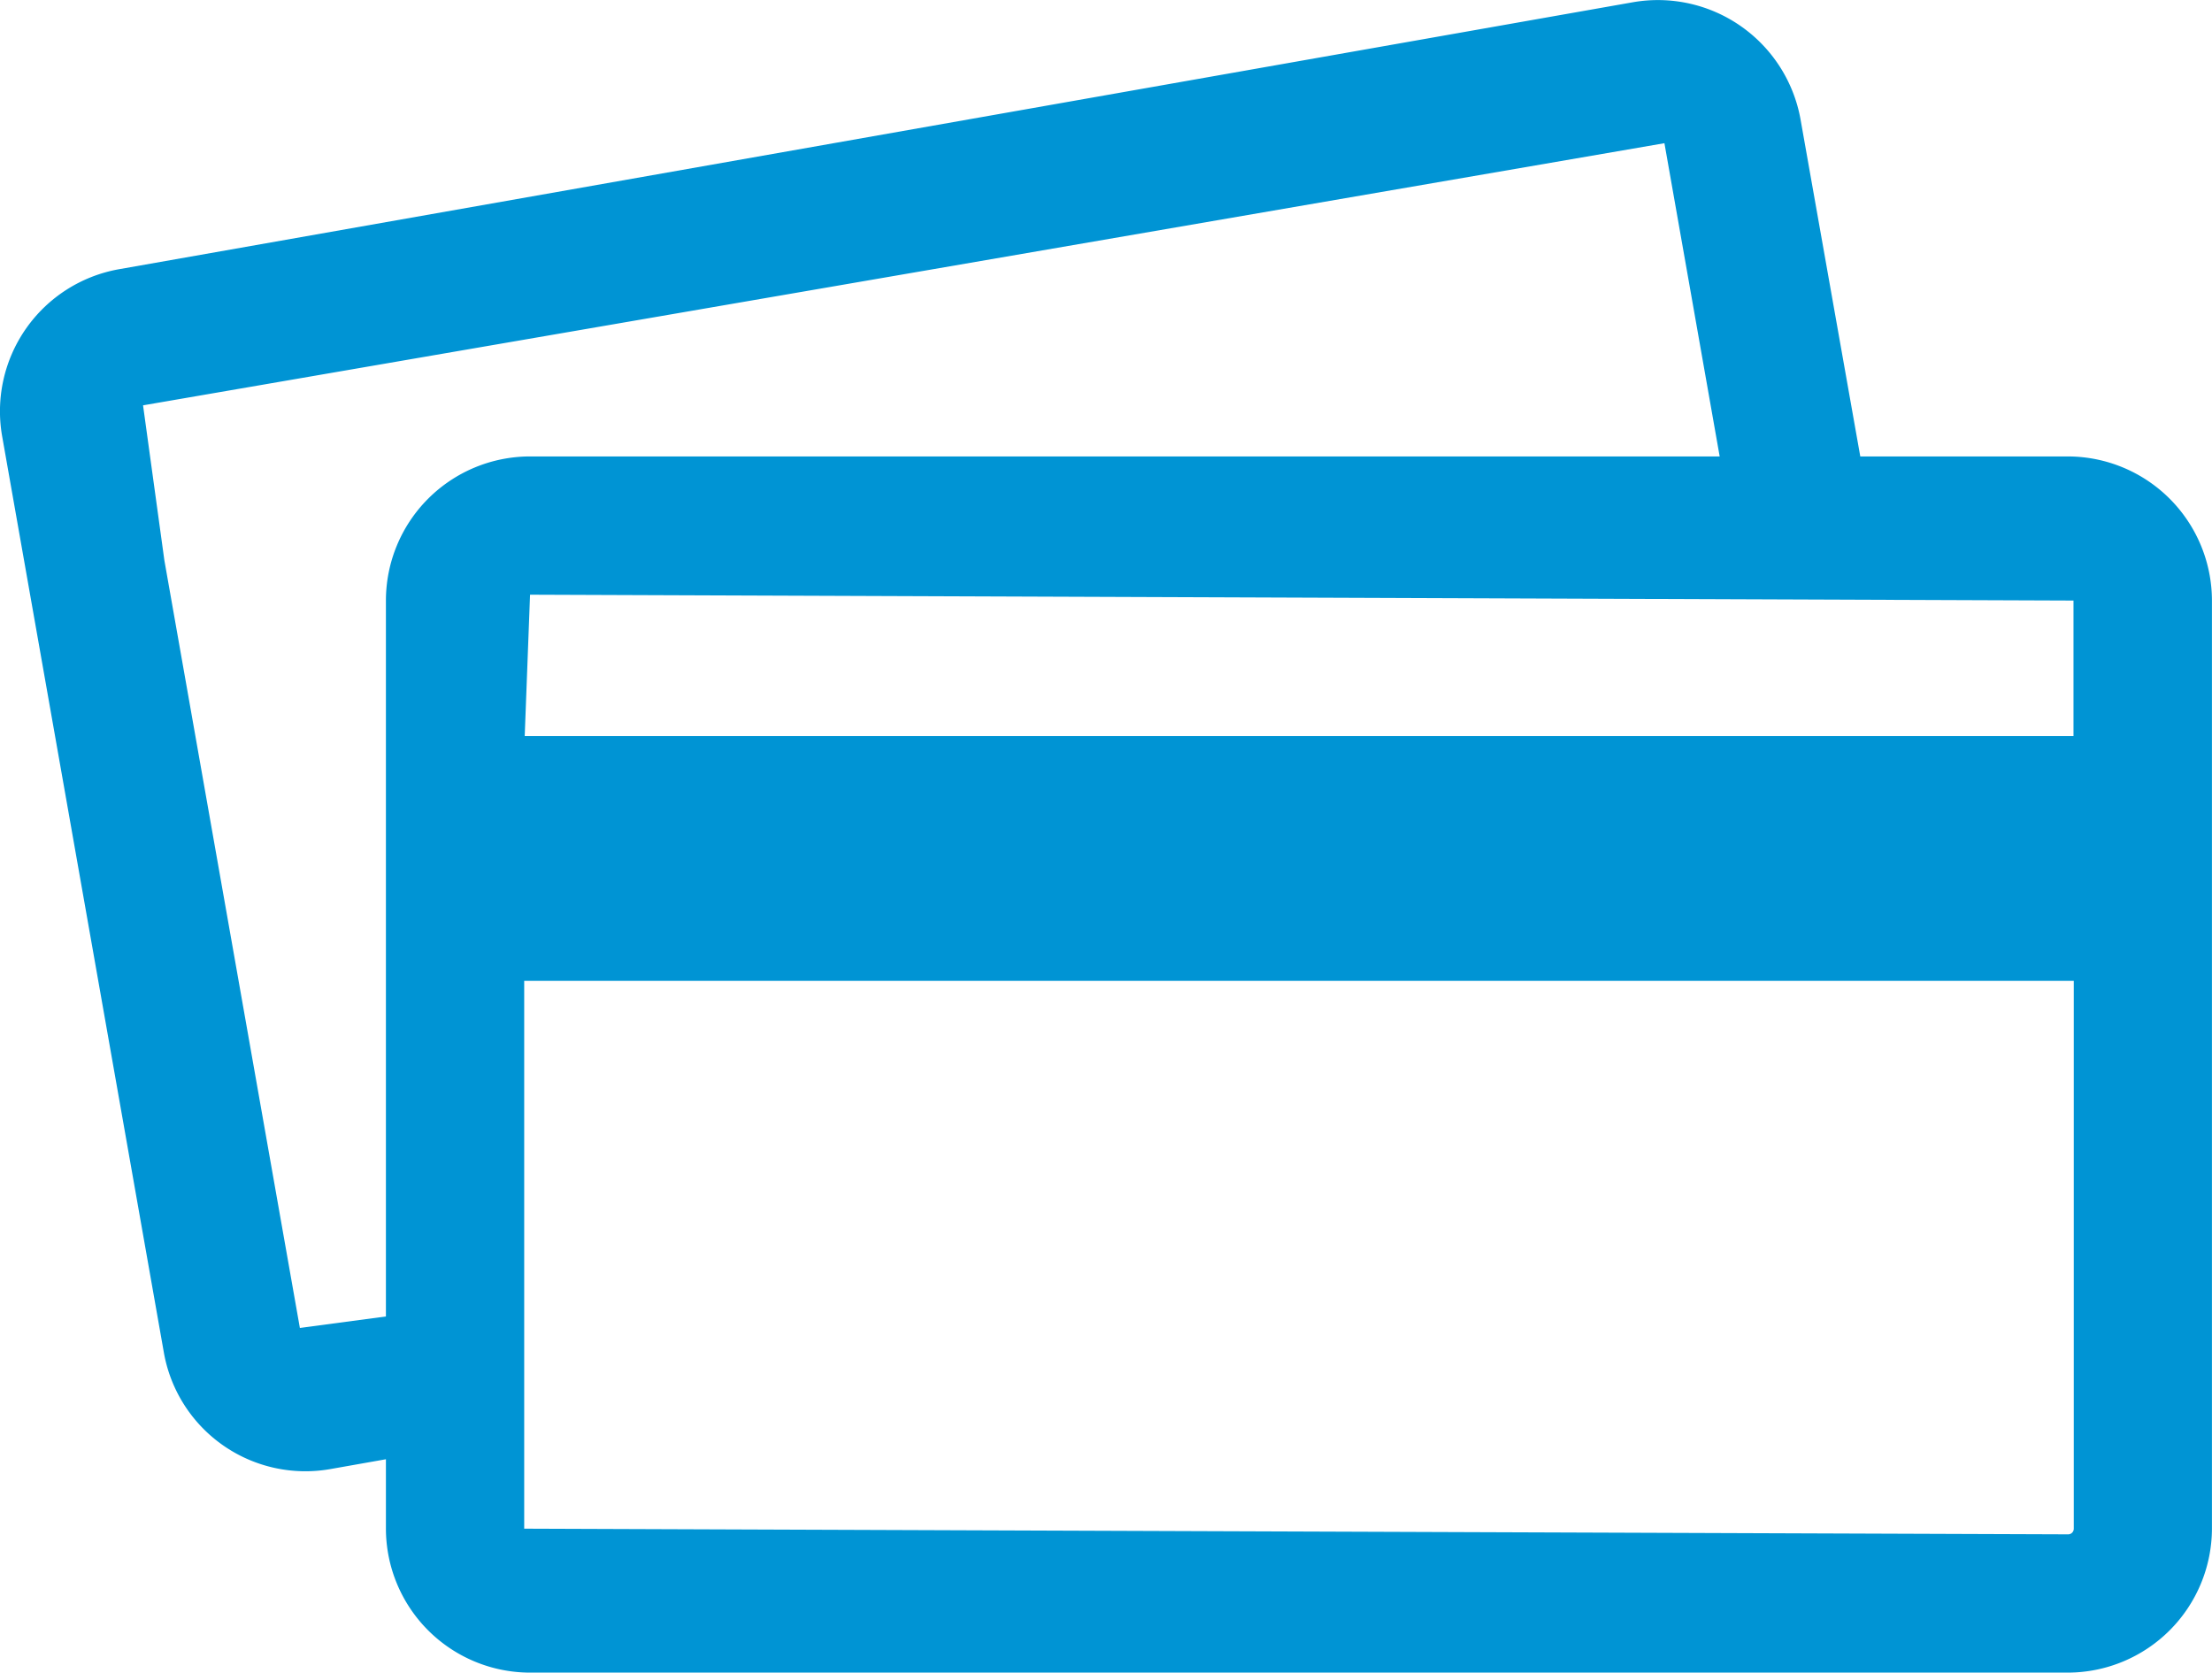 <svg xmlns="http://www.w3.org/2000/svg" width="38.999" height="29.492" viewBox="0 0 38.999 29.492">
  <path id="planos" d="M37.459,11.975H33.8L32.746,6.029A2.555,2.555,0,0,0,29.8,3.965L3.1,8.674a2.544,2.544,0,0,0-2.06,2.946L3.889,27.764a2.534,2.534,0,0,0,2.944,2.065l.973-.172v1.221a2.543,2.543,0,0,0,2.541,2.541H37.459A2.545,2.545,0,0,0,40,30.878V14.516A2.545,2.545,0,0,0,37.459,11.975Zm.1,2.541v2.39H10.253l.094-2.493ZM6.289,27.342,3.9,13.807l-.376-2.733L30.347,6.452l.974,5.523H10.347a2.543,2.543,0,0,0-2.541,2.541V27.139Zm31.17,3.639-27.215-.1V21.222h27.32v9.656A.1.1,0,0,1,37.459,30.981Z" transform="translate(-1.002 -3.927)" fill="#0094d4"/>
</svg>
